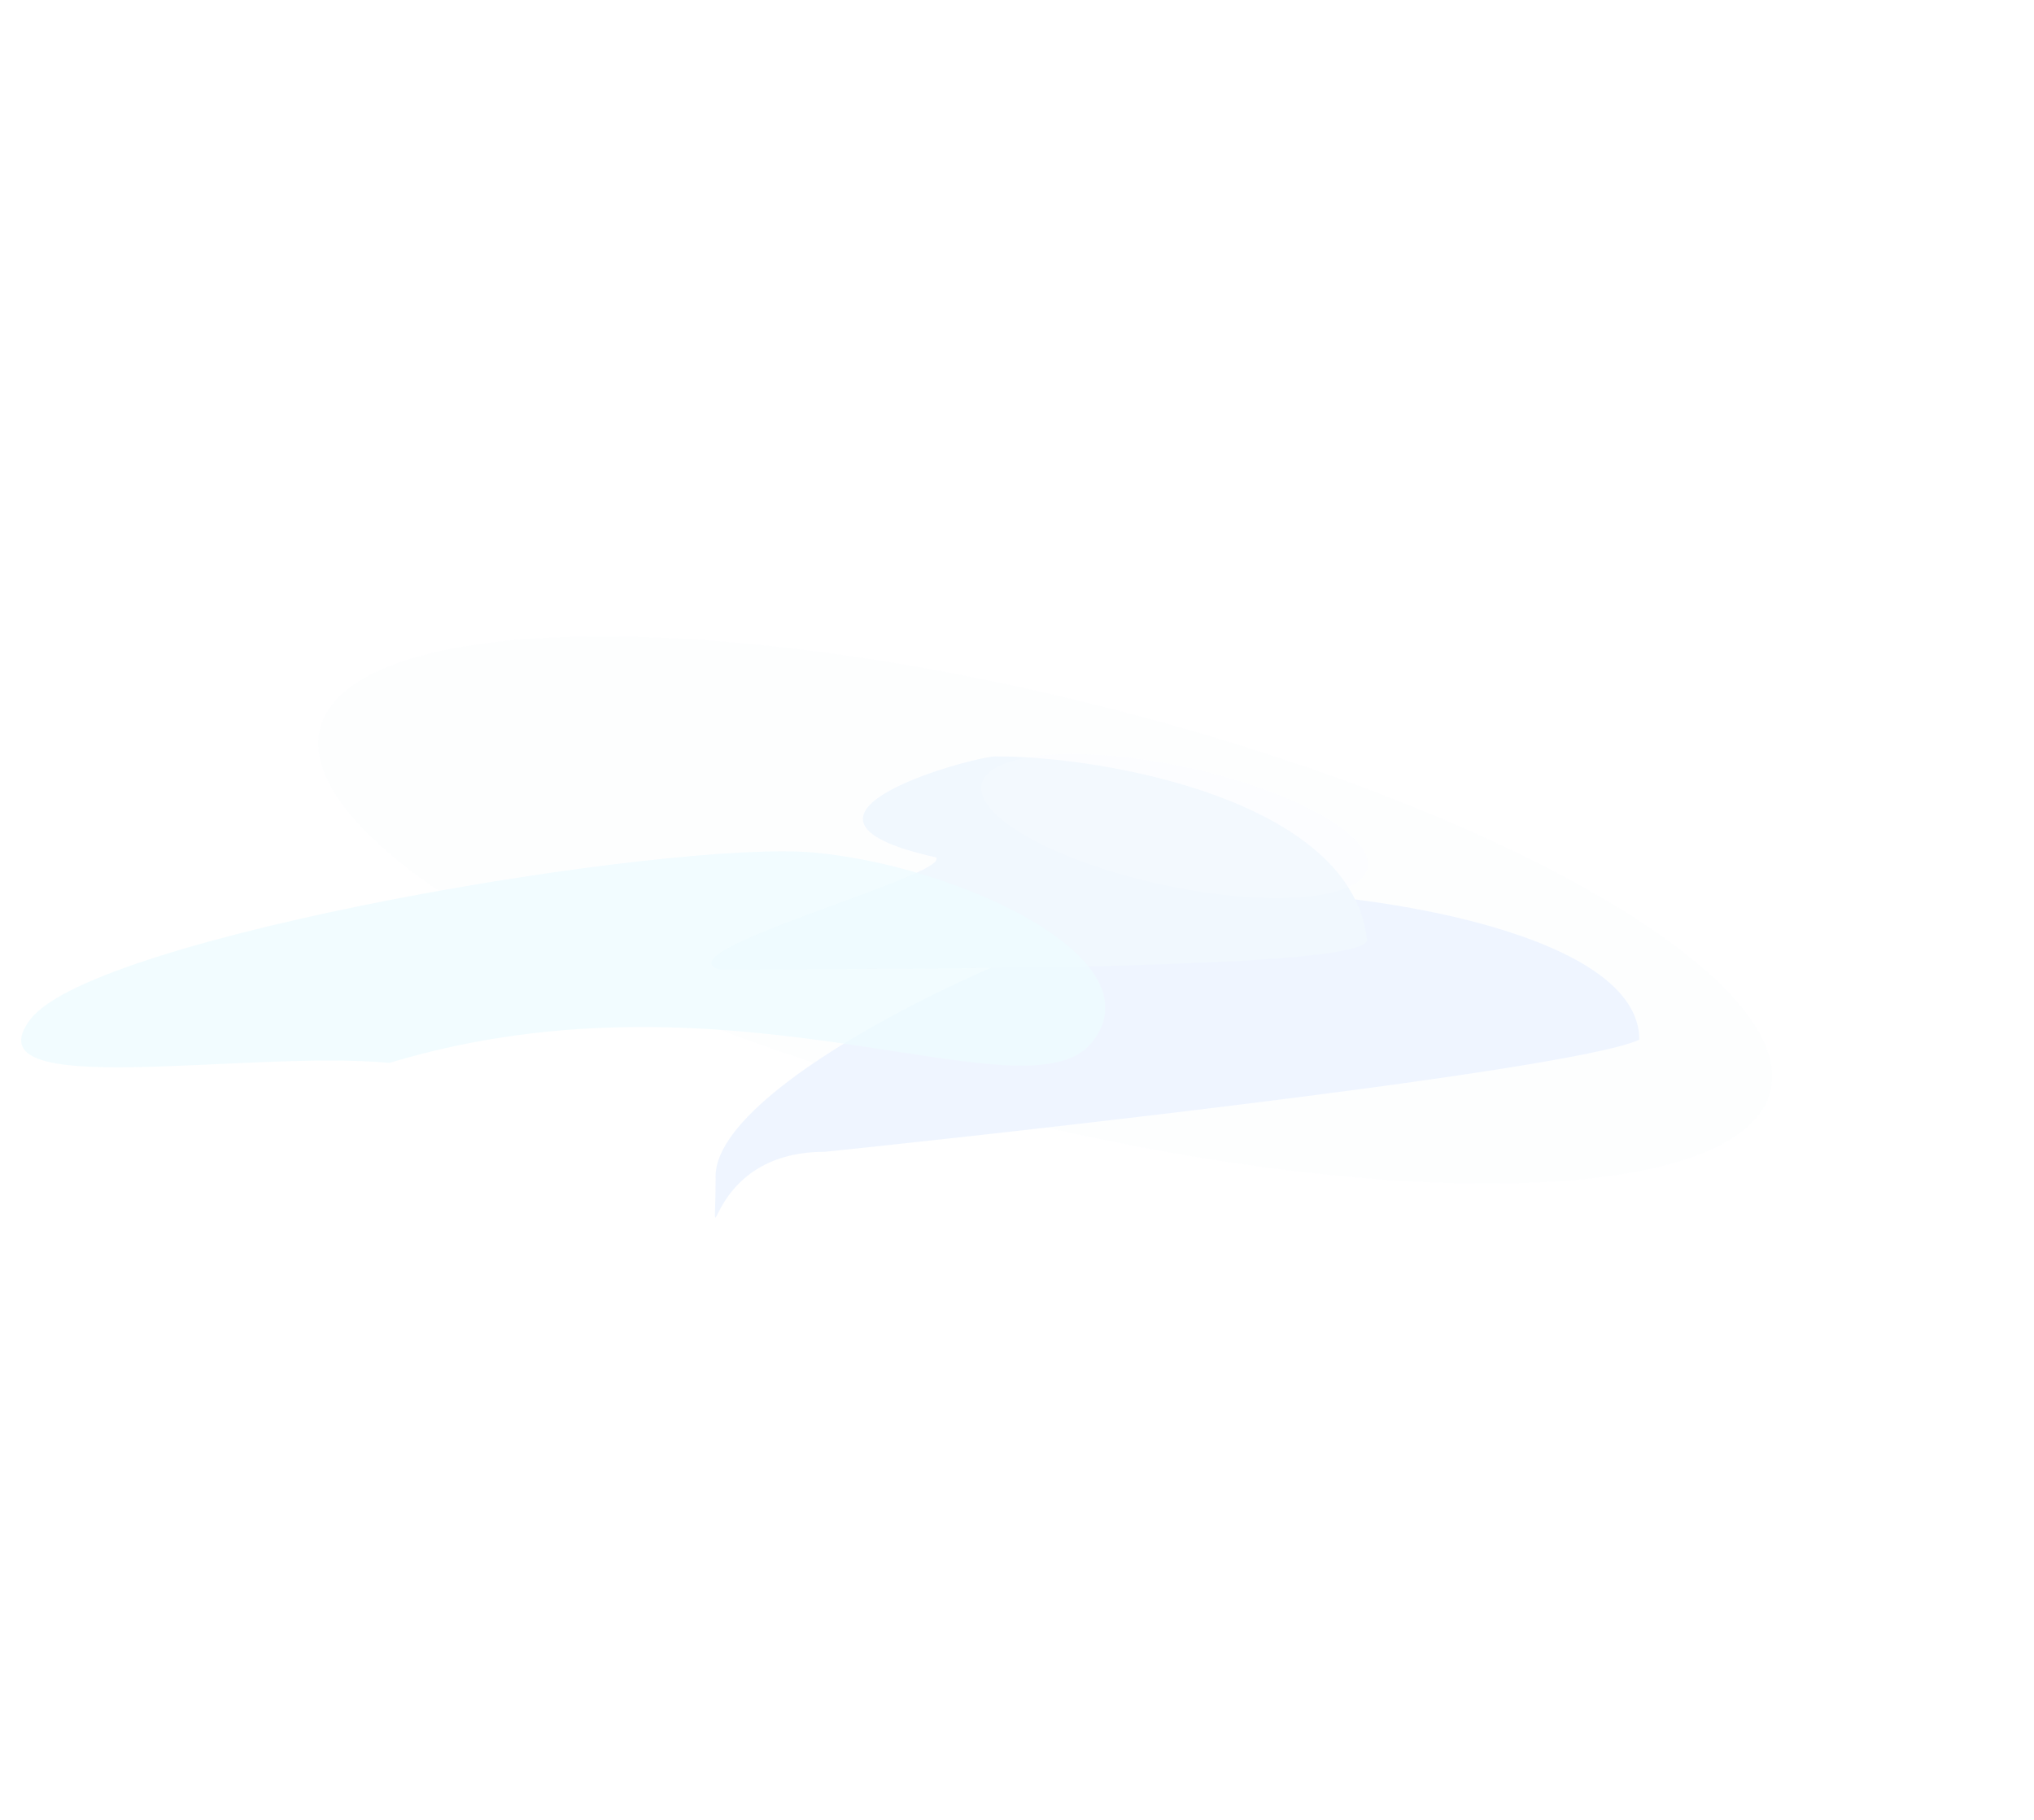 <svg width="1920" height="1718" viewBox="0 0 1920 1718" fill="none" xmlns="http://www.w3.org/2000/svg">
<g opacity="0.07">
<g opacity="0.1" filter="url(#filter0_f_43_2474)">
<ellipse cx="349.879" cy="644.402" rx="349.879" ry="644.402" transform="matrix(0.956 -0.293 0.93 0.368 52.832 724.362)" fill="#0868D9"/>
</g>
<g filter="url(#filter1_f_43_2474)">
<path d="M1547.44 981.427C1547.44 881.309 1294.49 841.971 1176.37 841.971C1058.25 841.971 675.499 1010.08 675.499 1110.2C675.499 1210.31 660.306 1087.27 778.425 1087.27C848.589 1080.18 1479.64 1013.03 1547.44 981.427Z" fill="#1070FF"/>
</g>
<g filter="url(#filter2_f_43_2474)">
<path d="M680.177 915.341C870.235 914.238 1291.69 915.522 1290.33 887.05C1275.75 755.501 1042.83 714.042 941.137 714.042C929.921 711.304 704.105 769.581 883.562 809.346C897.843 826.18 619.402 899.346 680.177 915.341Z" fill="#2B92F0"/>
</g>
<g opacity="0.75" filter="url(#filter3_f_43_2474)">
<path d="M1031.53 982.914C1092.08 904.11 905.22 817.567 768.943 804.833C632.667 792.1 89.398 883.156 28.847 961.959C-31.704 1040.76 231.347 990.611 367.624 1003.34C695.105 904.432 970.98 1061.72 1031.53 982.914Z" fill="#00CCFF"/>
</g>
<g opacity="0.3" filter="url(#filter4_f_43_2474)">
<ellipse cx="101.67" cy="166.164" rx="101.67" ry="166.164" transform="matrix(-0.956 0.293 0.93 0.368 1051.37 688.899)" fill="#89C7FF"/>
</g>
</g>
<defs>
<filter id="filter0_f_43_2474" x="-299.861" y="0.354" width="2572.55" height="1717.29" filterUnits="userSpaceOnUse" color-interpolation-filters="sRGB">
<feFlood flood-opacity="0" result="BackgroundImageFix"/>
<feBlend mode="normal" in="SourceGraphic" in2="BackgroundImageFix" result="shape"/>
<feGaussianBlur stdDeviation="300" result="effect1_foregroundBlur_43_2474"/>
</filter>
<filter id="filter1_f_43_2474" x="464.563" y="631.671" width="1293.18" height="728.068" filterUnits="userSpaceOnUse" color-interpolation-filters="sRGB">
<feFlood flood-opacity="0" result="BackgroundImageFix"/>
<feBlend mode="normal" in="SourceGraphic" in2="BackgroundImageFix" result="shape"/>
<feGaussianBlur stdDeviation="105.15" result="effect1_foregroundBlur_43_2474"/>
</filter>
<filter id="filter2_f_43_2474" x="531.087" y="573.549" width="899.646" height="482.192" filterUnits="userSpaceOnUse" color-interpolation-filters="sRGB">
<feFlood flood-opacity="0" result="BackgroundImageFix"/>
<feBlend mode="normal" in="SourceGraphic" in2="BackgroundImageFix" result="shape"/>
<feGaussianBlur stdDeviation="70.2" result="effect1_foregroundBlur_43_2474"/>
</filter>
<filter id="filter3_f_43_2474" x="-315.261" y="468.433" width="1693.72" height="874.298" filterUnits="userSpaceOnUse" color-interpolation-filters="sRGB">
<feFlood flood-opacity="0" result="BackgroundImageFix"/>
<feBlend mode="normal" in="SourceGraphic" in2="BackgroundImageFix" result="shape"/>
<feGaussianBlur stdDeviation="167.6" result="effect1_foregroundBlur_43_2474"/>
</filter>
<filter id="filter4_f_43_2474" x="626.119" y="411.834" width="965.08" height="736.193" filterUnits="userSpaceOnUse" color-interpolation-filters="sRGB">
<feFlood flood-opacity="0" result="BackgroundImageFix"/>
<feBlend mode="normal" in="SourceGraphic" in2="BackgroundImageFix" result="shape"/>
<feGaussianBlur stdDeviation="150" result="effect1_foregroundBlur_43_2474"/>
</filter>
</defs>
</svg>
